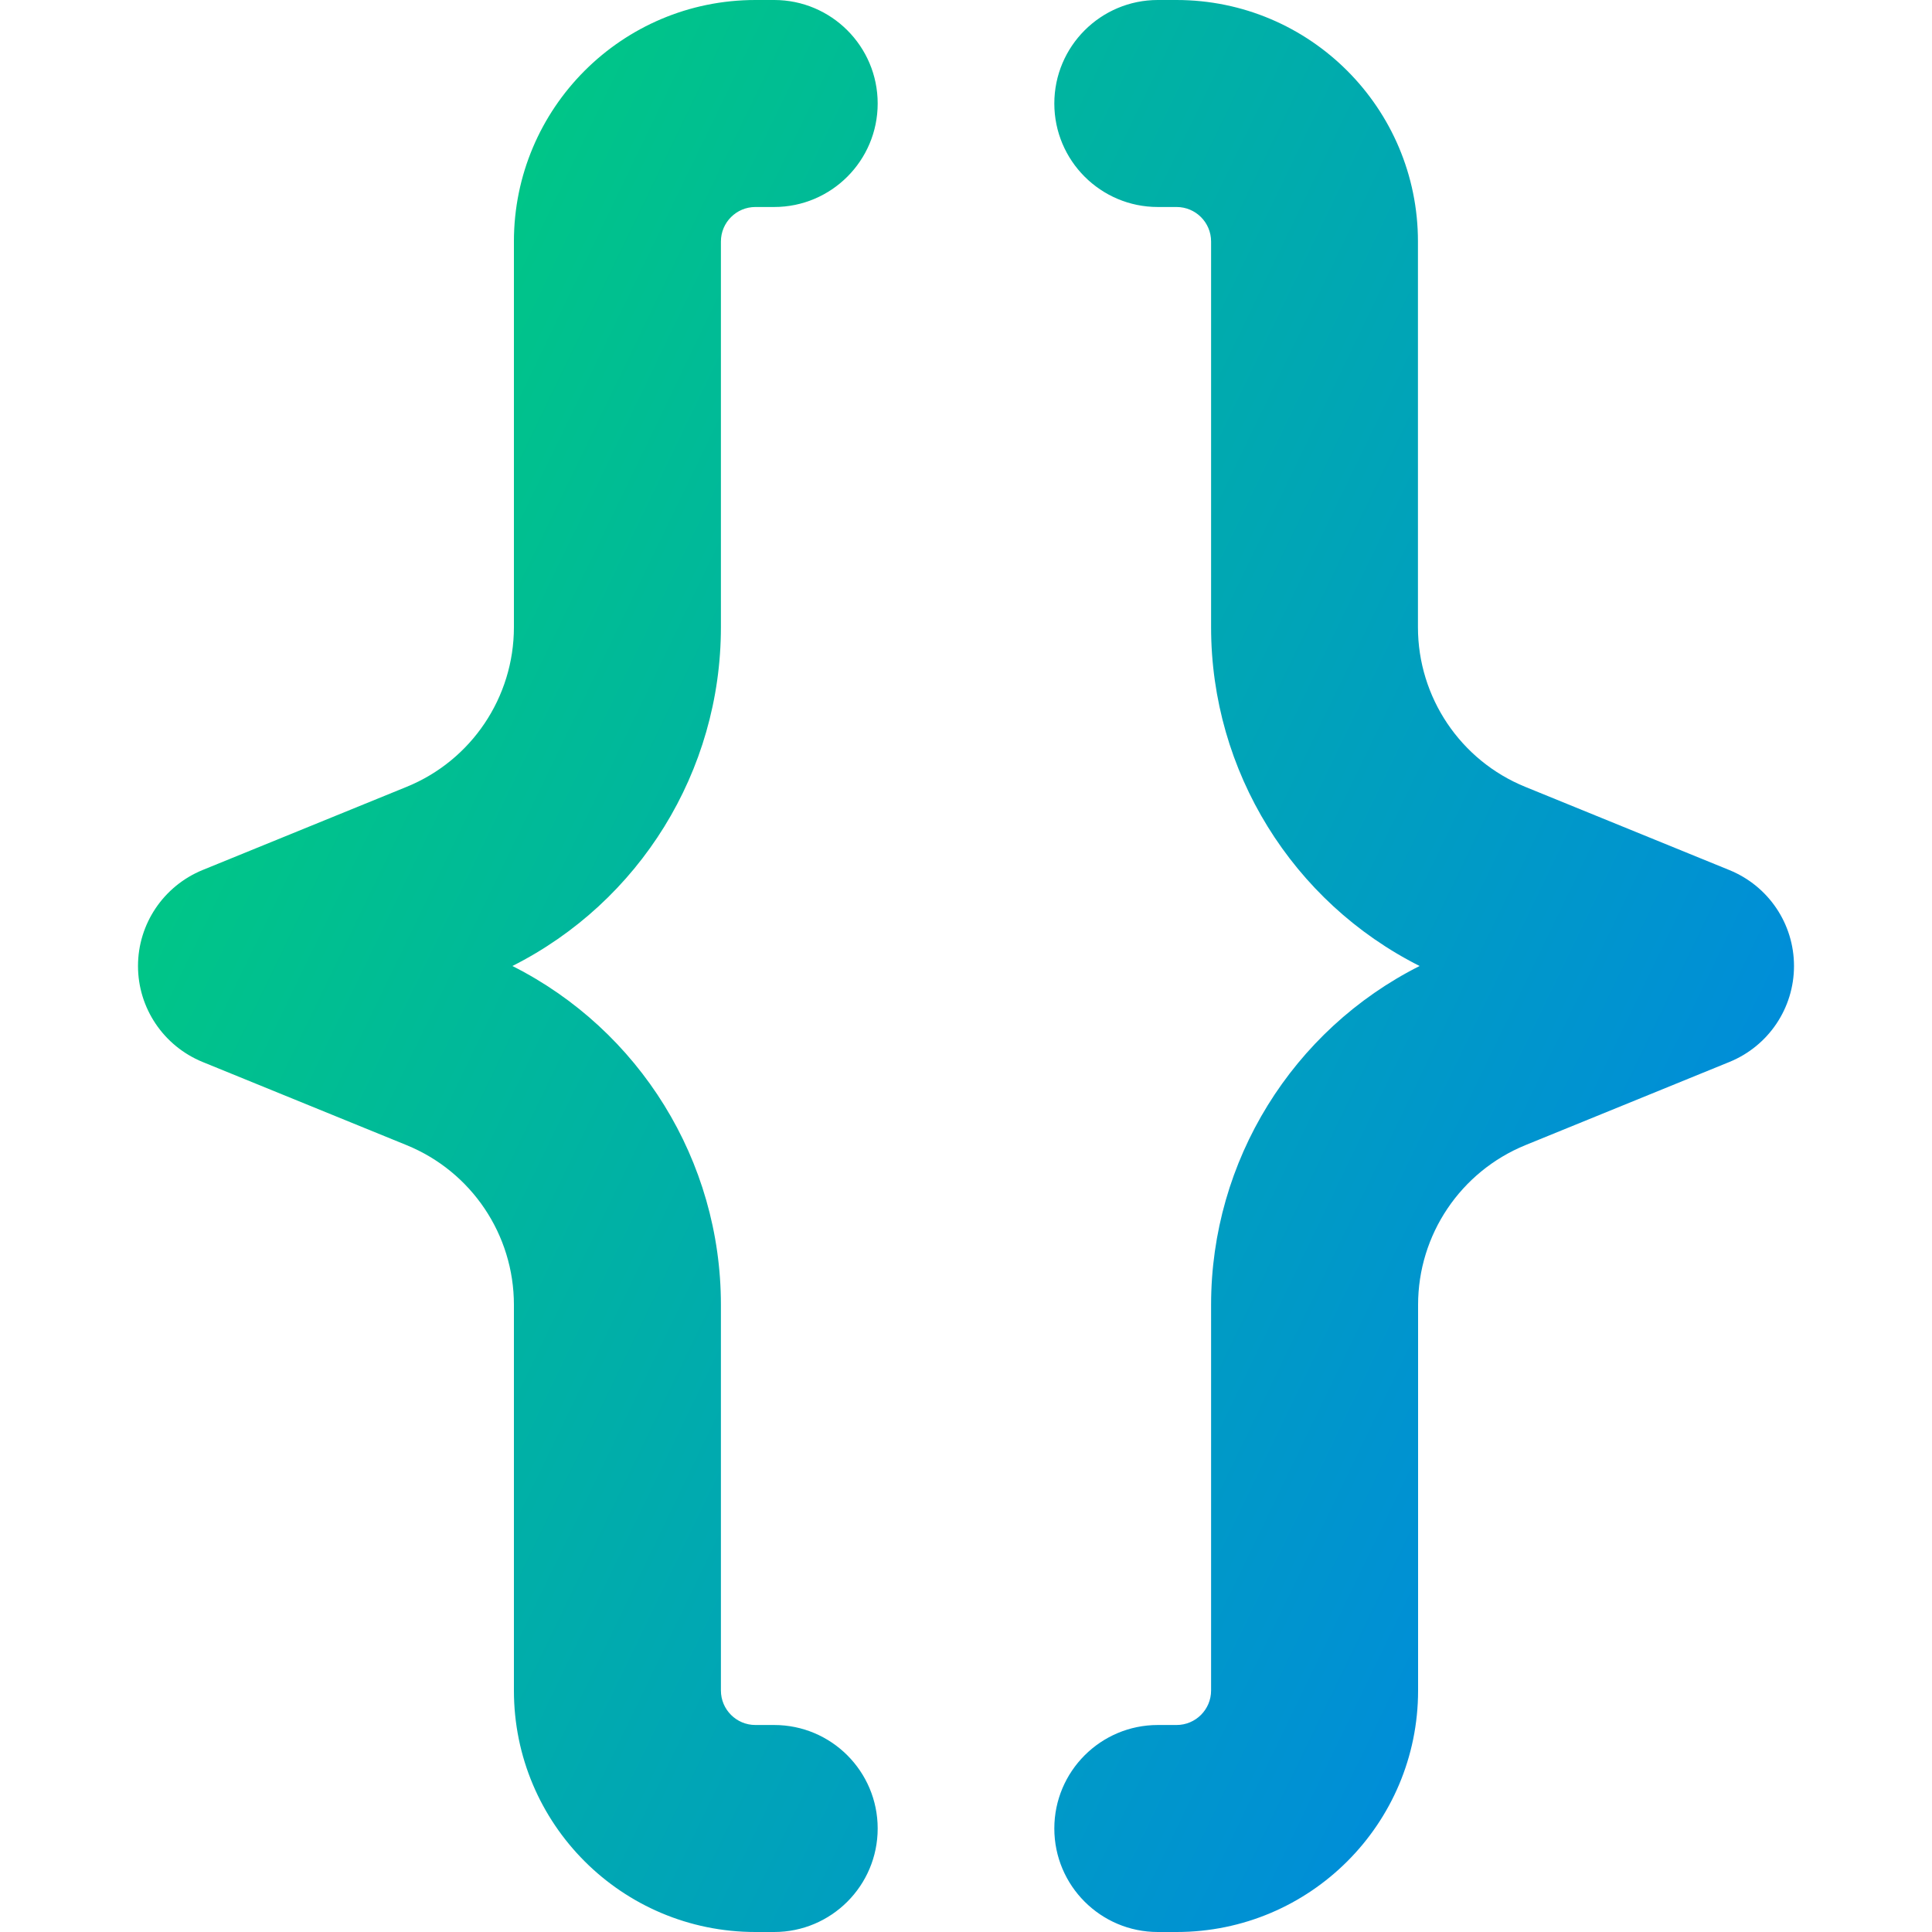 <svg xmlns="http://www.w3.org/2000/svg" fill="none" viewBox="0 0 14 14" id="Curly-Brackets--Streamline-Core-Gradient">
  <desc>
    Curly Brackets Streamline Icon: https://streamlinehq.com
  </desc>
  <g id="Free Gradient/Programming/curly-brackets">
    <path id="Union" fill="url(#paint0_linear_14402_11654)" fill-rule="evenodd" d="M5.474 0c-.967 0-1.75.784-1.75 1.75v2.795c0 .508-.308.966-.778 1.157l-1.479.603C1.185 6.421 1 6.695 1 7c0 .305.185.579.467.695l1.479.603c.471.192.778.649.778 1.157V12.25c0 .967.783 1.75 1.75 1.75h.136c.414 0 .75-.336.75-.75s-.336-.75-.75-.75h-.136c-.138 0-.25-.112-.25-.25V9.455c0-1.044-.59-1.991-1.511-2.455.921-.464 1.511-1.411 1.511-2.455V1.75c0-.138.112-.25.25-.25h.136c.414 0 .75-.336.75-.75 0-.414-.336-.75-.75-.75h-.136Zm3.051 0c.967 0 1.75.784 1.75 1.75v2.795c0 .508.308.966.778 1.157l1.479.603C12.816 6.421 13 6.695 13 7c0 .305-.184.579-.467.695l-1.479.603c-.47.192-.778.649-.778 1.157V12.25c0 .967-.784 1.75-1.75 1.75h-.136c-.414 0-.75-.336-.75-.75s.336-.75.75-.75h.136c.138 0 .25-.112.25-.25V9.455c0-1.044.59-1.991 1.511-2.455-.921-.464-1.511-1.411-1.511-2.455V1.75c0-.138-.112-.25-.25-.25h-.136c-.414 0-.75-.336-.75-.75 0-.414.336-.75.75-.75h.136Z" clip-rule="evenodd"></path>
  </g>
  <defs>
    <linearGradient id="paint0_linear_14402_11654" x1="1.461" x2="16.073" y1="1.131" y2="8.19" gradientUnits="userSpaceOnUse">
      <stop stop-color="#00d078"></stop>
      <stop offset="1" stop-color="#007df0"></stop>
    </linearGradient>
  </defs>
</svg>